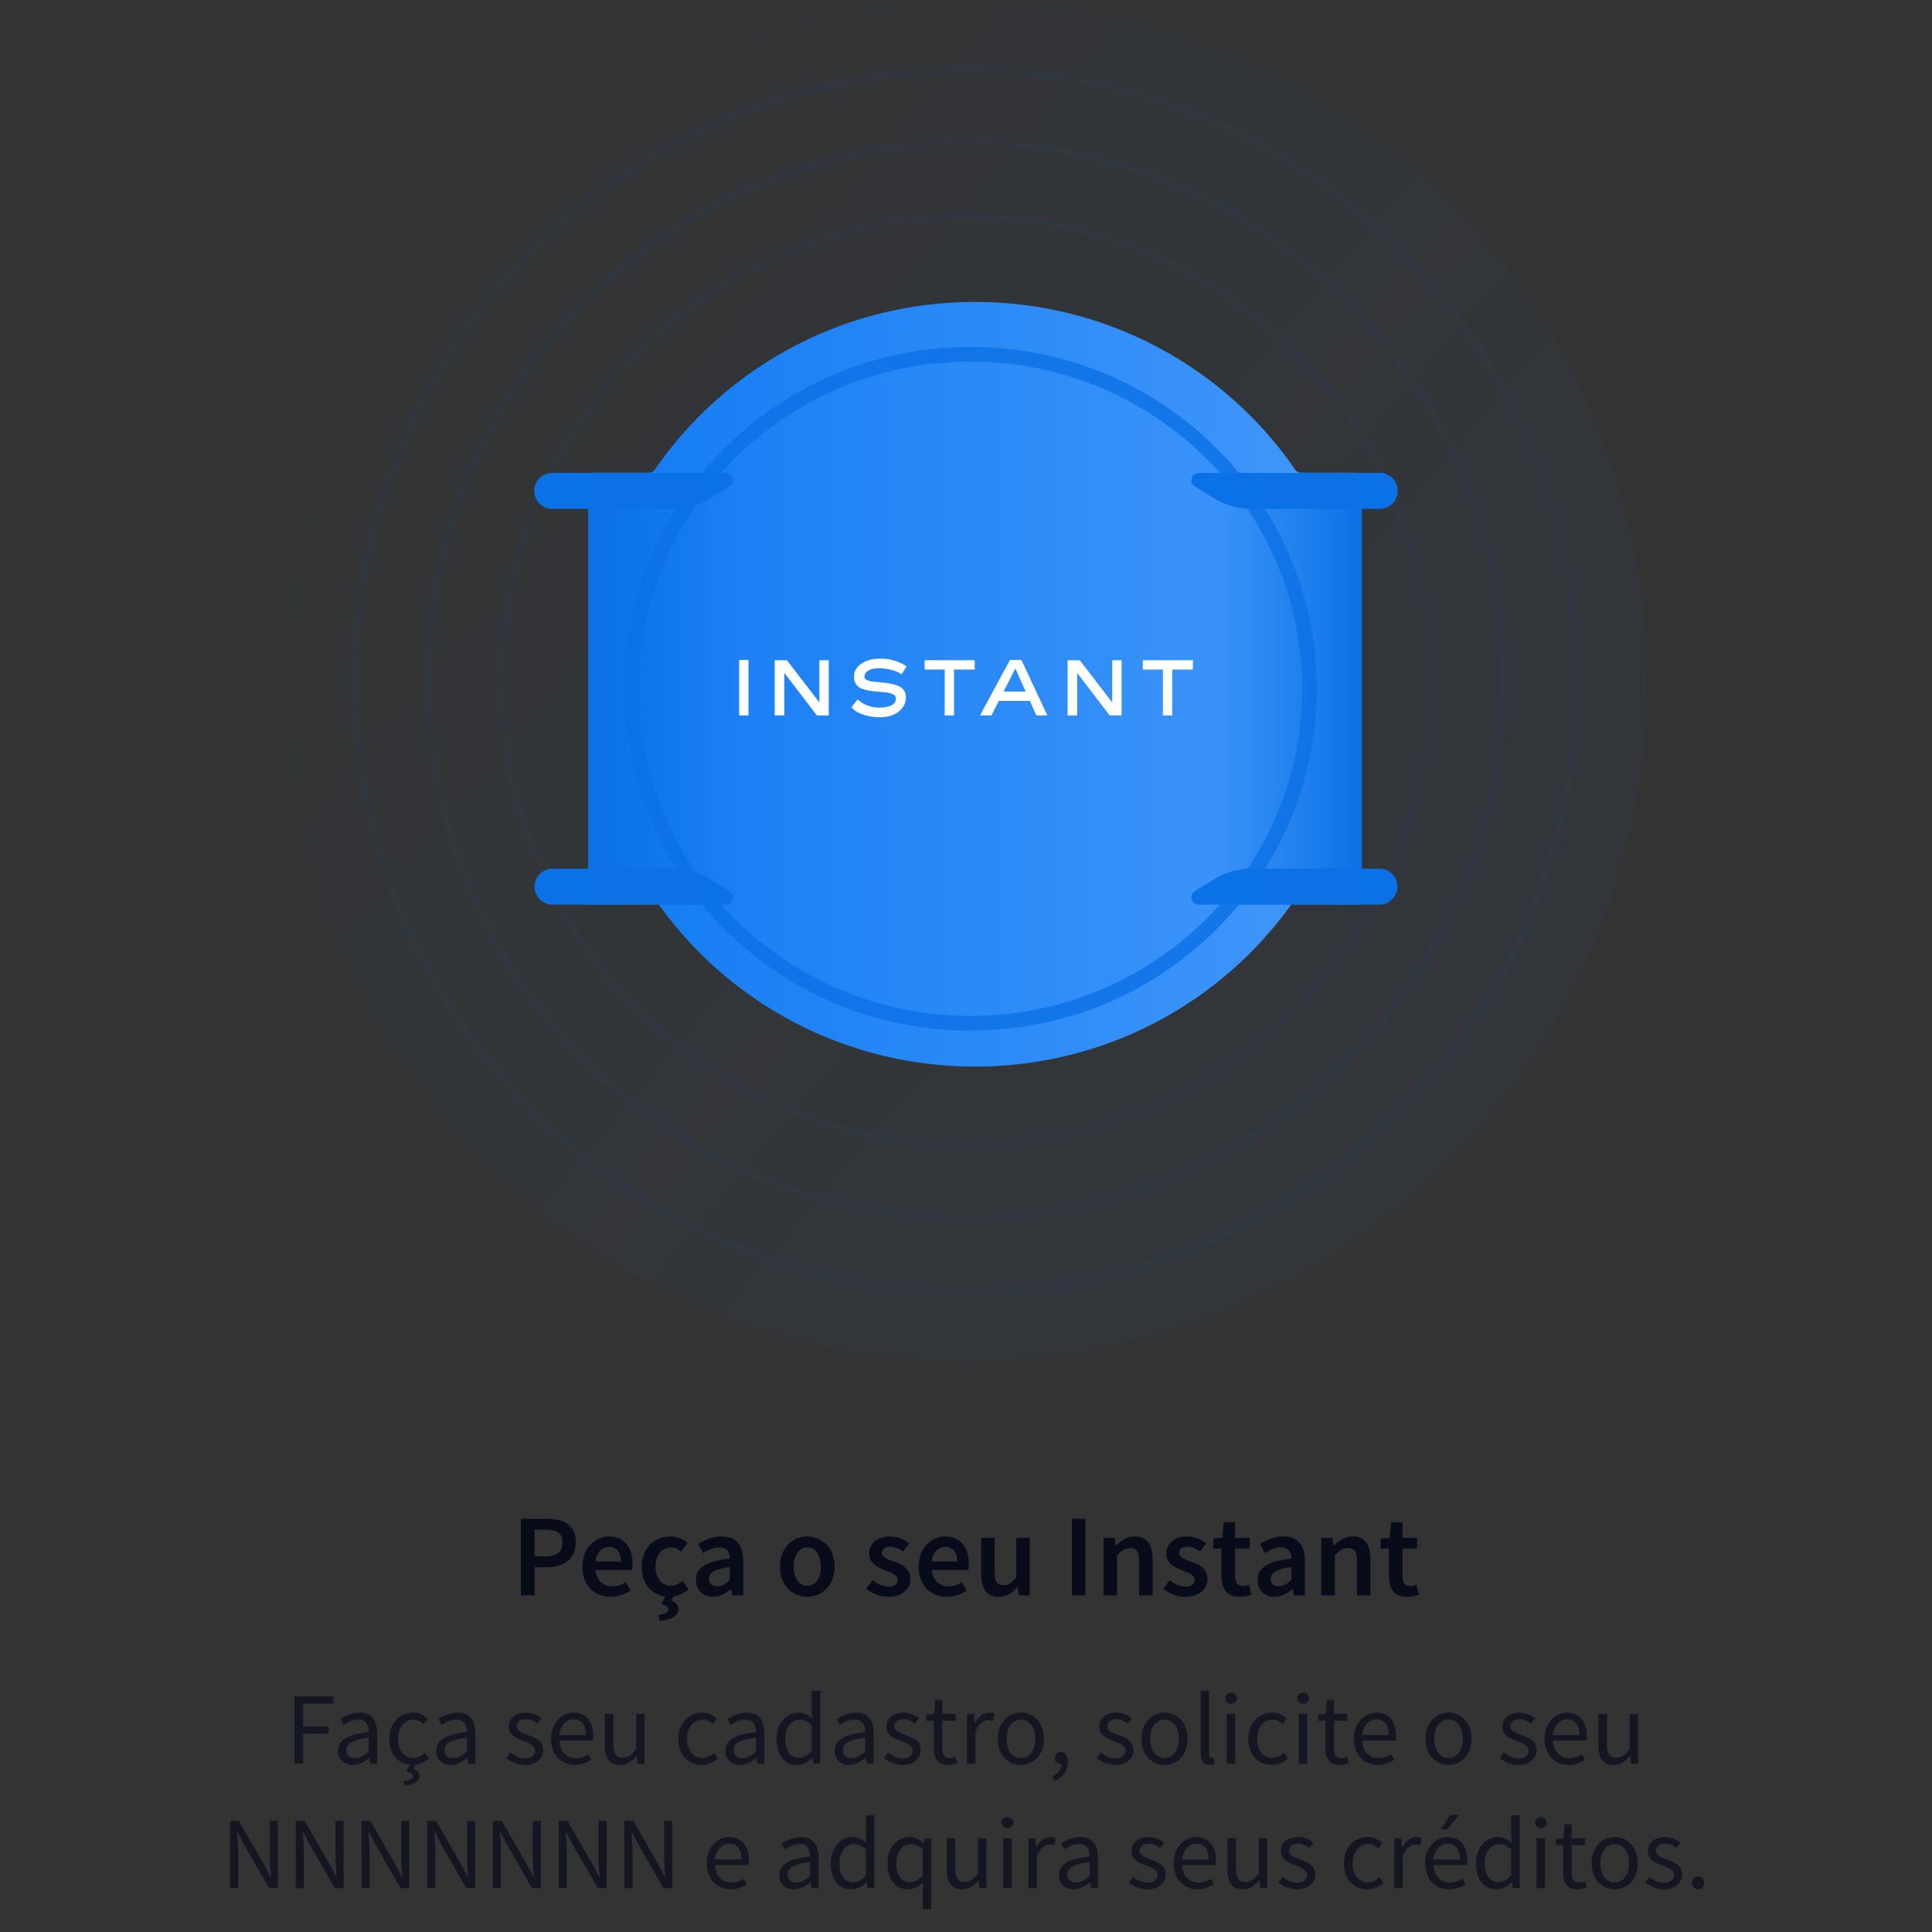 <svg width="264" height="264" fill="none" xmlns="http://www.w3.org/2000/svg"><rect width="100%" height="100%" fill="#333333" stroke="none"/><path opacity=".7" d="M40.236 241.002h1.176v-4.116h3.5v-.98h-3.5v-3.108h4.13v-.98h-5.306v9.184zm5.965-1.764c0 1.218.854 1.932 2.002 1.932.84 0 1.596-.448 2.254-.98h.028l.098.812h.952v-4.172c0-1.694-.7-2.8-2.366-2.8-1.092 0-2.044.476-2.674.882l.462.798c.532-.364 1.232-.728 2.03-.728 1.106 0 1.4.84 1.4 1.708-2.898.322-4.186 1.064-4.186 2.548zm1.134-.084c0-.868.77-1.428 3.052-1.708v1.89c-.658.588-1.204.91-1.862.91-.672 0-1.19-.322-1.19-1.092zm9.418 1.988c.672-.07 1.33-.392 1.848-.854l-.518-.756c-.406.364-.952.686-1.596.686-1.246 0-2.1-1.05-2.1-2.604 0-1.568.896-2.632 2.128-2.632.546 0 .966.252 1.372.602l.574-.742c-.462-.434-1.092-.812-1.988-.812-1.75 0-3.276 1.302-3.276 3.584 0 2.086 1.19 3.346 2.786 3.528l-.462.91c.574.14.896.322.896.686 0 .378-.518.574-1.246.672l.112.574c1.064-.098 2.03-.476 2.03-1.288 0-.574-.378-.84-.826-.994l.266-.56zm2.86-1.904c0 1.218.854 1.932 2.002 1.932.84 0 1.596-.448 2.254-.98h.028l.098.812h.952v-4.172c0-1.694-.7-2.8-2.366-2.8-1.092 0-2.044.476-2.674.882l.462.798c.532-.364 1.232-.728 2.03-.728 1.106 0 1.4.84 1.4 1.708-2.898.322-4.186 1.064-4.186 2.548zm1.134-.084c0-.868.77-1.428 3.052-1.708v1.89c-.658.588-1.204.91-1.862.91-.672 0-1.19-.322-1.19-1.092zm8.44 1.078c.644.532 1.568.938 2.534.938 1.61 0 2.492-.924 2.492-2.03 0-1.288-1.092-1.694-2.072-2.058-.77-.294-1.512-.546-1.512-1.176 0-.518.392-.98 1.246-.98.602 0 1.092.252 1.554.602l.546-.728c-.518-.42-1.26-.77-2.114-.77-1.47 0-2.338.84-2.338 1.932 0 1.148 1.064 1.61 2.03 1.96.742.28 1.554.588 1.554 1.288 0 .588-.448 1.064-1.344 1.064-.812 0-1.414-.336-2.002-.812l-.574.77zm6.117-2.618c0 2.226 1.442 3.556 3.262 3.556.924 0 1.652-.322 2.24-.7l-.406-.756c-.504.322-1.05.532-1.694.532-1.302 0-2.184-.924-2.268-2.394h4.592c.028-.168.042-.392.042-.63 0-1.946-.98-3.192-2.716-3.192-1.554 0-3.052 1.358-3.052 3.584zm1.12-.518c.14-1.372 1.008-2.156 1.96-2.156 1.064 0 1.68.77 1.68 2.156h-3.64zm6.231 1.414c0 1.736.644 2.66 2.087 2.66.938 0 1.61-.49 2.24-1.232h.041l.099 1.064h.951v-6.804h-1.147v4.83c-.645.798-1.135 1.148-1.835 1.148-.895 0-1.273-.546-1.273-1.82v-4.158h-1.162v4.312zm10.04-.896c0 2.254 1.386 3.556 3.192 3.556.812 0 1.596-.336 2.212-.882l-.518-.756c-.406.364-.952.686-1.596.686-1.246 0-2.1-1.05-2.1-2.604 0-1.568.896-2.632 2.128-2.632.546 0 .966.252 1.372.602l.574-.742c-.462-.434-1.092-.812-1.988-.812-1.75 0-3.276 1.302-3.276 3.584zm6.416 1.624c0 1.218.854 1.932 2.002 1.932.84 0 1.596-.448 2.254-.98h.028l.098.812h.952v-4.172c0-1.694-.7-2.8-2.366-2.8-1.092 0-2.044.476-2.674.882l.462.798c.532-.364 1.232-.728 2.03-.728 1.106 0 1.4.84 1.4 1.708-2.898.322-4.186 1.064-4.186 2.548zm1.134-.084c0-.868.77-1.428 3.052-1.708v1.89c-.658.588-1.204.91-1.862.91-.672 0-1.19-.322-1.19-1.092zm5.876-1.54c0 2.268 1.106 3.556 2.814 3.556.798 0 1.526-.448 2.058-.966h.042l.098.798h.952v-9.968h-1.162v2.618l.056 1.162c-.602-.49-1.12-.784-1.904-.784-1.554 0-2.954 1.372-2.954 3.584zm1.19-.014c0-1.554.868-2.604 1.96-2.604.56 0 1.078.196 1.652.714v3.556c-.56.63-1.106.938-1.736.938-1.19 0-1.876-.98-1.876-2.604zm6.73 1.638c0 1.218.854 1.932 2.002 1.932.84 0 1.596-.448 2.254-.98h.028l.098.812h.952v-4.172c0-1.694-.7-2.8-2.366-2.8-1.092 0-2.044.476-2.674.882l.462.798c.532-.364 1.232-.728 2.03-.728 1.106 0 1.4.84 1.4 1.708-2.898.322-4.186 1.064-4.186 2.548zm1.134-.084c0-.868.77-1.428 3.052-1.708v1.89c-.658.588-1.204.91-1.862.91-.672 0-1.19-.322-1.19-1.092zm5.61 1.078c.644.532 1.568.938 2.534.938 1.61 0 2.492-.924 2.492-2.03 0-1.288-1.092-1.694-2.072-2.058-.77-.294-1.512-.546-1.512-1.176 0-.518.392-.98 1.246-.98.602 0 1.092.252 1.554.602l.546-.728c-.518-.42-1.26-.77-2.114-.77-1.47 0-2.338.84-2.338 1.932 0 1.148 1.064 1.61 2.03 1.96.742.28 1.554.588 1.554 1.288 0 .588-.448 1.064-1.344 1.064-.812 0-1.414-.336-2.002-.812l-.574.77zm6.817-1.33c0 1.344.49 2.268 1.946 2.268.42 0 .882-.126 1.26-.252l-.224-.868c-.224.084-.532.182-.77.182-.784 0-1.05-.476-1.05-1.316v-3.78h1.834v-.938h-1.834v-1.904h-.966l-.14 1.904-1.064.07v.868h1.008v3.766zm4.534 2.1h1.148v-4.368c.462-1.148 1.148-1.568 1.722-1.568.28 0 .434.042.658.112l.224-1.008a1.69 1.69 0 0 0-.728-.14c-.77 0-1.47.546-1.932 1.4h-.042l-.098-1.232h-.952v6.804zm4.213-3.388c0 2.254 1.484 3.556 3.15 3.556s3.15-1.302 3.15-3.556c0-2.282-1.484-3.584-3.15-3.584s-3.15 1.302-3.15 3.584zm1.19 0c0-1.568.798-2.632 1.96-2.632 1.176 0 1.96 1.064 1.96 2.632 0 1.554-.784 2.604-1.96 2.604-1.162 0-1.96-1.05-1.96-2.604zm6.555 5.768c1.134-.476 1.834-1.414 1.834-2.618 0-.84-.364-1.358-.966-1.358-.462 0-.854.308-.854.812 0 .518.378.798.826.798.042 0 .098 0 .14-.014 0 .756-.476 1.358-1.26 1.708l.28.672zm5.771-3.15c.644.532 1.568.938 2.534.938 1.61 0 2.492-.924 2.492-2.03 0-1.288-1.092-1.694-2.072-2.058-.77-.294-1.512-.546-1.512-1.176 0-.518.392-.98 1.246-.98.602 0 1.092.252 1.554.602l.546-.728c-.518-.42-1.26-.77-2.114-.77-1.47 0-2.338.84-2.338 1.932 0 1.148 1.064 1.61 2.03 1.96.742.28 1.554.588 1.554 1.288 0 .588-.448 1.064-1.344 1.064-.812 0-1.414-.336-2.002-.812l-.574.77zm6.117-2.618c0 2.254 1.484 3.556 3.15 3.556s3.15-1.302 3.15-3.556c0-2.282-1.484-3.584-3.15-3.584s-3.15 1.302-3.15 3.584zm1.19 0c0-1.568.798-2.632 1.96-2.632 1.176 0 1.96 1.064 1.96 2.632 0 1.554-.784 2.604-1.96 2.604-1.162 0-1.96-1.05-1.96-2.604zm6.902 2.016c0 .994.35 1.54 1.218 1.54.308 0 .504-.042.658-.112l-.154-.868c-.126.028-.182.028-.252.028-.168 0-.322-.14-.322-.504v-8.68h-1.148v8.596zm4.156-6.832c.448 0 .798-.308.798-.742 0-.448-.35-.742-.798-.742-.448 0-.798.294-.798.742 0 .434.35.742.798.742zm-.588 8.204h1.148v-6.804h-1.148v6.804zm2.941-3.388c0 2.254 1.386 3.556 3.192 3.556.812 0 1.596-.336 2.212-.882l-.518-.756c-.406.364-.952.686-1.596.686-1.246 0-2.1-1.05-2.1-2.604 0-1.568.896-2.632 2.128-2.632.546 0 .966.252 1.372.602l.574-.742c-.462-.434-1.092-.812-1.988-.812-1.75 0-3.276 1.302-3.276 3.584zm7.477-4.816c.448 0 .798-.308.798-.742 0-.448-.35-.742-.798-.742-.448 0-.798.294-.798.742 0 .434.35.742.798.742zm-.588 8.204h1.148v-6.804h-1.148v6.804zm3.642-2.1c0 1.344.49 2.268 1.946 2.268.42 0 .882-.126 1.26-.252l-.224-.868c-.224.084-.532.182-.77.182-.784 0-1.05-.476-1.05-1.316v-3.78h1.834v-.938h-1.834v-1.904h-.966l-.14 1.904-1.064.07v.868h1.008v3.766zm3.893-1.288c0 2.226 1.442 3.556 3.262 3.556.924 0 1.652-.322 2.24-.7l-.406-.756c-.504.322-1.05.532-1.694.532-1.302 0-2.184-.924-2.268-2.394h4.592c.028-.168.042-.392.042-.63 0-1.946-.98-3.192-2.716-3.192-1.554 0-3.052 1.358-3.052 3.584zm1.12-.518c.14-1.372 1.008-2.156 1.96-2.156 1.064 0 1.68.77 1.68 2.156h-3.64zm8.656.518c0 2.254 1.484 3.556 3.15 3.556s3.15-1.302 3.15-3.556c0-2.282-1.484-3.584-3.15-3.584s-3.15 1.302-3.15 3.584zm1.19 0c0-1.568.798-2.632 1.96-2.632 1.176 0 1.96 1.064 1.96 2.632 0 1.554-.784 2.604-1.96 2.604-1.162 0-1.96-1.05-1.96-2.604zm8.976 2.618c.644.532 1.568.938 2.534.938 1.61 0 2.492-.924 2.492-2.03 0-1.288-1.092-1.694-2.072-2.058-.77-.294-1.512-.546-1.512-1.176 0-.518.392-.98 1.246-.98.602 0 1.092.252 1.554.602l.546-.728c-.518-.42-1.26-.77-2.114-.77-1.47 0-2.338.84-2.338 1.932 0 1.148 1.064 1.61 2.03 1.96.742.28 1.554.588 1.554 1.288 0 .588-.448 1.064-1.344 1.064-.812 0-1.414-.336-2.002-.812l-.574.77zm6.117-2.618c0 2.226 1.442 3.556 3.262 3.556.924 0 1.652-.322 2.24-.7l-.406-.756c-.504.322-1.05.532-1.694.532-1.302 0-2.184-.924-2.268-2.394h4.592c.028-.168.042-.392.042-.63 0-1.946-.98-3.192-2.716-3.192-1.554 0-3.052 1.358-3.052 3.584zm1.12-.518c.14-1.372 1.008-2.156 1.96-2.156 1.064 0 1.68.77 1.68 2.156h-3.64zm6.231 1.414c0 1.736.644 2.66 2.086 2.66.938 0 1.61-.49 2.24-1.232h.042l.098 1.064h.952v-6.804h-1.148v4.83c-.644.798-1.134 1.148-1.834 1.148-.896 0-1.274-.546-1.274-1.82v-4.158h-1.162v4.312zM31.431 258.002h1.106V253.2c0-.966-.084-1.946-.14-2.87h.056l.994 1.89 3.318 5.782h1.204v-9.184h-1.106v4.746c0 .966.098 2.002.154 2.926h-.056l-.994-1.904-3.332-5.768H31.43v9.184zm8.982 0h1.106V253.2c0-.966-.084-1.946-.14-2.87h.056l.994 1.89 3.318 5.782h1.204v-9.184h-1.106v4.746c0 .966.098 2.002.154 2.926h-.056l-.994-1.904-3.332-5.768h-1.204v9.184zm8.983 0h1.106V253.2c0-.966-.084-1.946-.14-2.87h.056l.994 1.89 3.318 5.782h1.204v-9.184h-1.106v4.746c0 .966.098 2.002.154 2.926h-.056l-.994-1.904-3.332-5.768h-1.204v9.184zm8.982 0h1.106V253.2c0-.966-.084-1.946-.14-2.87h.056l.994 1.89 3.318 5.782h1.204v-9.184H63.81v4.746c0 .966.098 2.002.154 2.926h-.056l-.994-1.904-3.332-5.768h-1.204v9.184zm8.983 0h1.106V253.2c0-.966-.084-1.946-.14-2.87h.056l.994 1.89 3.318 5.782h1.204v-9.184h-1.106v4.746c0 .966.098 2.002.154 2.926h-.056l-.994-1.904-3.332-5.768H67.36v9.184zm8.982 0h1.106V253.2c0-.966-.084-1.946-.14-2.87h.056l.994 1.89 3.318 5.782h1.204v-9.184h-1.106v4.746c0 .966.098 2.002.154 2.926h-.056l-.994-1.904-3.332-5.768h-1.204v9.184zm8.982 0h1.106V253.2c0-.966-.084-1.946-.14-2.87h.056l.994 1.89 3.318 5.782h1.204v-9.184h-1.106v4.746c0 .966.098 2.002.154 2.926h-.056l-.994-1.904-3.332-5.768h-1.204v9.184zm11.239-3.388c0 2.226 1.442 3.556 3.262 3.556.924 0 1.652-.322 2.24-.7l-.406-.756c-.504.322-1.05.532-1.694.532-1.302 0-2.184-.924-2.268-2.394h4.592c.028-.168.042-.392.042-.63 0-1.946-.98-3.192-2.716-3.192-1.554 0-3.052 1.358-3.052 3.584zm1.12-.518c.14-1.372 1.008-2.156 1.96-2.156 1.064 0 1.68.77 1.68 2.156h-3.64zm8.823 2.142c0 1.218.854 1.932 2.002 1.932.84 0 1.596-.448 2.254-.98h.028l.098.812h.952v-4.172c0-1.694-.7-2.8-2.366-2.8-1.092 0-2.044.476-2.674.882l.462.798c.532-.364 1.232-.728 2.03-.728 1.106 0 1.4.84 1.4 1.708-2.898.322-4.186 1.064-4.186 2.548zm1.134-.084c0-.868.77-1.428 3.052-1.708v1.89c-.658.588-1.204.91-1.862.91-.672 0-1.19-.322-1.19-1.092zm5.876-1.54c0 2.268 1.106 3.556 2.814 3.556.798 0 1.526-.448 2.058-.966h.042l.098.798h.952v-9.968h-1.162v2.618l.056 1.162c-.602-.49-1.12-.784-1.904-.784-1.554 0-2.954 1.372-2.954 3.584zm1.19-.014c0-1.554.868-2.604 1.96-2.604.56 0 1.078.196 1.652.714v3.556c-.56.63-1.106.938-1.736.938-1.19 0-1.876-.98-1.876-2.604zm6.576.014c0 2.268 1.106 3.556 2.814 3.556.784 0 1.498-.42 2.044-.924l-.056 1.204v2.422h1.162v-9.674h-.924l-.112.644h-.028c-.616-.532-1.162-.812-1.946-.812-1.554 0-2.954 1.372-2.954 3.584zm1.19-.014c0-1.554.868-2.604 1.96-2.604.56 0 1.078.196 1.652.714v3.556c-.56.63-1.106.938-1.736.938-1.19 0-1.876-.98-1.876-2.604zm6.899.91c0 1.736.644 2.66 2.086 2.66.938 0 1.61-.49 2.24-1.232h.042l.098 1.064h.952v-6.804h-1.148v4.83c-.644.798-1.134 1.148-1.834 1.148-.896 0-1.274-.546-1.274-1.82v-4.158h-1.162v4.312zm8.302-5.712c.448 0 .798-.308.798-.742 0-.448-.35-.742-.798-.742-.448 0-.798.294-.798.742 0 .434.35.742.798.742zm-.588 8.204h1.148v-6.804h-1.148v6.804zm3.445 0h1.148v-4.368c.462-1.148 1.148-1.568 1.722-1.568.28 0 .434.042.658.112l.224-1.008a1.69 1.69 0 0 0-.728-.14c-.77 0-1.47.546-1.932 1.4h-.042l-.098-1.232h-.952v6.804zm4.162-1.764c0 1.218.854 1.932 2.002 1.932.84 0 1.596-.448 2.254-.98h.028l.098.812h.952v-4.172c0-1.694-.7-2.8-2.366-2.8-1.092 0-2.044.476-2.674.882l.462.798c.532-.364 1.232-.728 2.03-.728 1.106 0 1.4.84 1.4 1.708-2.898.322-4.186 1.064-4.186 2.548zm1.134-.084c0-.868.77-1.428 3.052-1.708v1.89c-.658.588-1.204.91-1.862.91-.672 0-1.19-.322-1.19-1.092zm8.44 1.078c.644.532 1.568.938 2.534.938 1.61 0 2.492-.924 2.492-2.03 0-1.288-1.092-1.694-2.072-2.058-.77-.294-1.512-.546-1.512-1.176 0-.518.392-.98 1.246-.98.602 0 1.092.252 1.554.602l.546-.728c-.518-.42-1.26-.77-2.114-.77-1.47 0-2.338.84-2.338 1.932 0 1.148 1.064 1.61 2.03 1.96.742.28 1.554.588 1.554 1.288 0 .588-.448 1.064-1.344 1.064-.812 0-1.414-.336-2.002-.812l-.574.77zm6.117-2.618c0 2.226 1.442 3.556 3.262 3.556.924 0 1.652-.322 2.24-.7l-.406-.756c-.504.322-1.05.532-1.694.532-1.302 0-2.184-.924-2.268-2.394h4.592c.028-.168.042-.392.042-.63 0-1.946-.98-3.192-2.716-3.192-1.554 0-3.052 1.358-3.052 3.584zm1.12-.518c.14-1.372 1.008-2.156 1.96-2.156 1.064 0 1.68.77 1.68 2.156h-3.64zm6.232 1.414c0 1.736.644 2.66 2.086 2.66.938 0 1.61-.49 2.24-1.232h.042l.098 1.064h.952v-6.804h-1.148v4.83c-.644.798-1.134 1.148-1.834 1.148-.896 0-1.274-.546-1.274-1.82v-4.158h-1.162v4.312zm6.957 1.722c.644.532 1.568.938 2.534.938 1.61 0 2.492-.924 2.492-2.03 0-1.288-1.092-1.694-2.072-2.058-.77-.294-1.512-.546-1.512-1.176 0-.518.392-.98 1.246-.98.602 0 1.092.252 1.554.602l.546-.728c-.518-.42-1.26-.77-2.114-.77-1.47 0-2.338.84-2.338 1.932 0 1.148 1.064 1.61 2.03 1.96.742.28 1.554.588 1.554 1.288 0 .588-.448 1.064-1.344 1.064-.812 0-1.414-.336-2.002-.812l-.574.77zm8.947-2.618c0 2.254 1.386 3.556 3.192 3.556.812 0 1.596-.336 2.212-.882l-.518-.756c-.406.364-.952.686-1.596.686-1.246 0-2.1-1.05-2.1-2.604 0-1.568.896-2.632 2.128-2.632.546 0 .966.252 1.372.602l.574-.742c-.462-.434-1.092-.812-1.988-.812-1.75 0-3.276 1.302-3.276 3.584zm6.889 3.388h1.148v-4.368c.462-1.148 1.148-1.568 1.722-1.568.28 0 .434.042.658.112l.224-1.008a1.69 1.69 0 0 0-.728-.14c-.77 0-1.47.546-1.932 1.4h-.042l-.098-1.232h-.952v6.804zm4.213-3.388c0 2.226 1.442 3.556 3.262 3.556.924 0 1.652-.322 2.24-.7l-.406-.756c-.504.322-1.05.532-1.694.532-1.302 0-2.184-.924-2.268-2.394h4.592c.028-.168.042-.392.042-.63 0-1.946-.98-3.192-2.716-3.192-1.554 0-3.052 1.358-3.052 3.584zm1.12-.518c.14-1.372 1.008-2.156 1.96-2.156 1.064 0 1.68.77 1.68 2.156h-3.64zm3.486-6.09h-1.19l-1.274 1.974h.882l1.582-1.974zm2.353 6.608c0 2.268 1.106 3.556 2.814 3.556.798 0 1.526-.448 2.058-.966h.042l.098.798h.952v-9.968h-1.162v2.618l.056 1.162c-.602-.49-1.12-.784-1.904-.784-1.554 0-2.954 1.372-2.954 3.584zm1.19-.014c0-1.554.868-2.604 1.96-2.604.56 0 1.078.196 1.652.714v3.556c-.56.63-1.106.938-1.736.938-1.19 0-1.876-.98-1.876-2.604zm7.654-4.802c.448 0 .798-.308.798-.742 0-.448-.35-.742-.798-.742-.448 0-.798.294-.798.742 0 .434.35.742.798.742zm-.588 8.204h1.148v-6.804h-1.148v6.804zm3.641-2.1c0 1.344.49 2.268 1.946 2.268.42 0 .882-.126 1.26-.252l-.224-.868c-.224.084-.532.182-.77.182-.784 0-1.05-.476-1.05-1.316v-3.78h1.834v-.938h-1.834v-1.904h-.966l-.14 1.904-1.064.07v.868h1.008v3.766zm3.894-1.288c0 2.254 1.484 3.556 3.15 3.556s3.15-1.302 3.15-3.556c0-2.282-1.484-3.584-3.15-3.584s-3.15 1.302-3.15 3.584zm1.19 0c0-1.568.798-2.632 1.96-2.632 1.176 0 1.96 1.064 1.96 2.632 0 1.554-.784 2.604-1.96 2.604-1.162 0-1.96-1.05-1.96-2.604zm6.146 2.618c.644.532 1.568.938 2.534.938 1.61 0 2.492-.924 2.492-2.03 0-1.288-1.092-1.694-2.072-2.058-.77-.294-1.512-.546-1.512-1.176 0-.518.392-.98 1.246-.98.602 0 1.092.252 1.554.602l.546-.728c-.518-.42-1.26-.77-2.114-.77-1.47 0-2.338.84-2.338 1.932 0 1.148 1.064 1.61 2.03 1.96.742.28 1.554.588 1.554 1.288 0 .588-.448 1.064-1.344 1.064-.812 0-1.414-.336-2.002-.812l-.574.77zm6.383.07c0 .504.378.868.84.868.448 0 .826-.364.826-.868 0-.532-.378-.896-.826-.896-.462 0-.84.364-.84.896z" fill="#080B1A"/><path d="M71.187 218.002h1.856v-3.84h1.664c2.24 0 3.968-1.072 3.968-3.392 0-2.432-1.68-3.232-3.968-3.232h-3.52v10.464zm1.856-5.328v-3.648h1.504c1.52 0 2.304.432 2.304 1.744 0 1.28-.736 1.904-2.304 1.904h-1.504zm6.535 1.408c0 2.592 1.696 4.112 3.872 4.112.992 0 1.936-.352 2.688-.848l-.624-1.152c-.576.368-1.152.576-1.824.576-1.264 0-2.16-.8-2.32-2.224h4.992c.048-.192.08-.512.08-.864 0-2.192-1.12-3.728-3.248-3.728-1.84 0-3.616 1.568-3.616 4.128zm1.776-.704c.16-1.312.96-2 1.888-2 1.072 0 1.6.752 1.6 2h-3.488zm10.67 4.768a3.987 3.987 0 0 0 2.031-.96l-.768-1.168c-.432.352-.976.672-1.616.672-1.232 0-2.096-1.04-2.096-2.608 0-1.584.88-2.624 2.144-2.624.496 0 .912.208 1.328.576l.88-1.168c-.528-.512-1.296-.912-2.304-.912-2.096 0-3.936 1.504-3.936 4.128 0 2.368 1.36 3.824 3.216 4.08l-.544 1.04c.688.176.976.4.976.736 0 .432-.576.64-1.376.736l.16.8c1.36-.096 2.576-.56 2.576-1.568 0-.656-.4-.976-.944-1.168l.272-.592zm3.074-2.256c0 1.376.96 2.304 2.336 2.304.928 0 1.728-.464 2.432-1.056h.048l.144.864h1.504v-4.656c0-2.192-.96-3.392-2.928-3.392-1.248 0-2.352.48-3.216 1.024l.672 1.232c.688-.416 1.424-.768 2.208-.768 1.056 0 1.408.704 1.424 1.536-3.216.352-4.624 1.232-4.624 2.912zm1.792-.144c0-.784.704-1.344 2.832-1.616v1.76c-.576.544-1.072.864-1.712.864-.656 0-1.12-.304-1.12-1.008zm9.688-1.664c0 2.608 1.776 4.112 3.728 4.112 1.968 0 3.744-1.504 3.744-4.112 0-2.624-1.776-4.128-3.744-4.128-1.952 0-3.728 1.504-3.728 4.128zm1.888 0c0-1.584.688-2.624 1.84-2.624 1.152 0 1.856 1.04 1.856 2.624 0 1.568-.704 2.608-1.856 2.608-1.152 0-1.84-1.04-1.84-2.608zm9.902 3.024c.768.624 1.904 1.088 2.976 1.088 1.984 0 3.056-1.088 3.056-2.432 0-1.472-1.184-1.984-2.256-2.384-.848-.304-1.632-.56-1.632-1.168 0-.496.368-.864 1.152-.864.624 0 1.184.272 1.728.672l.848-1.12c-.64-.496-1.52-.944-2.608-.944-1.76 0-2.864.976-2.864 2.352 0 1.312 1.168 1.904 2.208 2.288.832.32 1.68.608 1.68 1.264 0 .544-.4.944-1.248.944-.8 0-1.472-.336-2.176-.88l-.864 1.184zm7.163-3.024c0 2.592 1.696 4.112 3.872 4.112.992 0 1.936-.352 2.688-.848l-.624-1.152c-.576.368-1.152.576-1.824.576-1.264 0-2.16-.8-2.32-2.224h4.992c.048-.192.08-.512.08-.864 0-2.192-1.12-3.728-3.248-3.728-1.84 0-3.616 1.568-3.616 4.128zm1.776-.704c.16-1.312.96-2 1.888-2 1.072 0 1.6.752 1.6 2h-3.488zm6.765 1.696c0 1.984.736 3.12 2.416 3.12 1.072 0 1.84-.528 2.528-1.344h.048l.144 1.152h1.504v-7.856h-1.84v5.376c-.592.768-1.056 1.088-1.744 1.088-.848 0-1.216-.48-1.216-1.776v-4.688h-1.84v4.928zm12.396 2.928h1.856v-10.464h-1.856v10.464zm4.325 0h1.84v-5.488c.656-.64 1.104-.976 1.792-.976.864 0 1.232.48 1.232 1.776v4.688h1.84v-4.928c0-1.984-.736-3.12-2.416-3.12-1.072 0-1.872.56-2.576 1.248h-.064l-.128-1.056h-1.52v7.856zm8.169-.896c.768.624 1.904 1.088 2.976 1.088 1.984 0 3.056-1.088 3.056-2.432 0-1.472-1.184-1.984-2.256-2.384-.848-.304-1.632-.56-1.632-1.168 0-.496.368-.864 1.152-.864.624 0 1.184.272 1.728.672l.848-1.12c-.64-.496-1.52-.944-2.608-.944-1.76 0-2.864.976-2.864 2.352 0 1.312 1.168 1.904 2.208 2.288.832.32 1.68.608 1.68 1.264 0 .544-.4.944-1.248.944-.8 0-1.472-.336-2.176-.88l-.864 1.184zm7.947-1.76c0 1.696.672 2.848 2.496 2.848.624 0 1.168-.144 1.6-.288l-.32-1.36a2.252 2.252 0 0 1-.816.176c-.752 0-1.104-.448-1.104-1.376v-3.744h2v-1.456h-2v-2.144h-1.536l-.224 2.144-1.216.08v1.376h1.12v3.744zm4.939.544c0 1.376.96 2.304 2.336 2.304.928 0 1.728-.464 2.432-1.056h.048l.144.864h1.504v-4.656c0-2.192-.96-3.392-2.928-3.392-1.248 0-2.352.48-3.216 1.024l.672 1.232c.688-.416 1.424-.768 2.208-.768 1.056 0 1.408.704 1.424 1.536-3.216.352-4.624 1.232-4.624 2.912zm1.792-.144c0-.784.704-1.344 2.832-1.616v1.76c-.576.544-1.072.864-1.712.864-.656 0-1.12-.304-1.12-1.008zm6.919 2.256h1.84v-5.488c.656-.64 1.104-.976 1.792-.976.864 0 1.232.48 1.232 1.776v4.688h1.84v-4.928c0-1.984-.736-3.12-2.416-3.12-1.072 0-1.872.56-2.576 1.248h-.064l-.128-1.056h-1.52v7.856zm9.225-2.656c0 1.696.672 2.848 2.496 2.848.624 0 1.168-.144 1.6-.288l-.32-1.36a2.252 2.252 0 0 1-.816.176c-.752 0-1.104-.448-1.104-1.376v-3.744h2v-1.456h-2v-2.144h-1.536l-.224 2.144-1.216.08v1.376h1.12v3.744z" fill="#080B1A"/><path opacity=".04" d="M71.83 163.912c-39.163-33.233-43.97-91.92-10.738-131.083 33.232-39.162 91.92-43.97 131.083-10.737 39.162 33.232 43.969 91.92 10.737 131.083-33.233 39.162-91.92 43.969-131.083 10.737z" fill="url(#paint0_linear)"/><circle opacity=".04" cx="132.002" cy="93.002" r="83.5" stroke="#127BF3"/><circle opacity=".04" cx="132.002" cy="93.002" r="73.5" stroke="#127BF3"/><circle opacity=".04" cx="132.002" cy="93.002" r="63.5" stroke="#127BF3"/><path d="M88.661 122.401c.333 0 .644.166.832.44 9.51 13.822 25.551 22.901 43.738 22.901s34.228-9.079 43.738-22.901a1.01 1.01 0 0 1 .832-.44h7.284a1 1 0 0 0 1-1V65.604a1 1 0 0 0-1-1h-7.284a1.01 1.01 0 0 1-.832-.44c-9.51-13.823-25.551-22.902-43.738-22.902s-34.228 9.08-43.738 22.901c-.188.275-.499.44-.832.44h-7.284a1 1 0 0 0-1 1v55.798a1 1 0 0 0 1 1h7.284z" fill="url(#paint1_linear)"/><path d="M132.617 139.825c-25.596 0-46.323-20.477-46.323-45.708 0-25.232 20.727-45.709 46.323-45.709 25.595 0 46.322 20.477 46.322 45.709 0 25.231-20.727 45.708-46.322 45.708z" stroke="#0B71E5" stroke-opacity=".8" stroke-width="2"/><path d="M188.544 64.617a2.458 2.458 0 0 1 0 4.916h-17.476a9.967 9.967 0 0 1-5.235-1.485l-2.561-1.58c-.857-.53-.482-1.851.525-1.851h24.747zM188.544 123.617a2.459 2.459 0 0 0 0-4.917h-17.476a9.967 9.967 0 0 0-5.235 1.485l-2.561 1.581c-.857.529-.482 1.851.525 1.851h24.747zM75.46 123.617a2.459 2.459 0 0 1 0-4.917h16.596c1.826 0 3.615.525 5.151 1.513l2.43 1.562c.84.54.458 1.842-.54 1.842H75.46zM75.46 64.617a2.458 2.458 0 1 0 0 4.916h16.596a9.528 9.528 0 0 0 5.151-1.513l2.43-1.562c.84-.54.458-1.841-.54-1.841H75.46z" fill="#0B71E6"/><path transform="rotate(90 186.085 64.617)" fill="url(#paint2_linear)" d="M186.085 64.617h59v22.125h-59z"/><path transform="rotate(-90 80.377 123.617)" fill="url(#paint3_linear)" d="M80.377 123.617h59v22.125h-59z"/><path d="M102.281 90.174v7.581h-1.279v-7.581h1.279zM113.246 90.217v7.538h-1.628l-4.437-5.799v5.799h-1.318v-7.538h1.667l4.437 5.766v-5.766h1.279zM123.88 91.065c-.291.472-.523.838-.698 1.095-.258-.229-.688-.426-1.288-.59a6.431 6.431 0 0 0-1.773-.258c-.575 0-1.05.1-1.424.3-.375.194-.562.484-.562.87 0 .187.103.333.31.44.206.101.474.173.804.216.336.035.704.071 1.104.107.407.028.811.079 1.211.15.407.072.775.172 1.105.3.336.123.607.32.814.592.206.264.31.594.31.987 0 .752-.32 1.396-.959 1.933-.64.53-1.515.795-2.626.795-.71 0-1.356-.086-1.938-.258-.574-.172-.998-.347-1.269-.526a3.439 3.439 0 0 1-.659-.59l.863-1.064c.82.752 1.811 1.128 2.974 1.128.265 0 .52-.018.765-.054.252-.043.491-.107.717-.193.233-.093.417-.218.552-.376a.883.883 0 0 0 .204-.58.64.64 0 0 0-.32-.569c-.206-.136-.478-.225-.814-.268-.335-.05-.707-.09-1.114-.118a18.266 18.266 0 0 1-1.23-.13 6.042 6.042 0 0 1-1.114-.279 1.803 1.803 0 0 1-.824-.59c-.207-.28-.31-.63-.31-1.052 0-.745.339-1.343 1.017-1.794.679-.458 1.534-.687 2.568-.687.775 0 1.476.107 2.102.322.627.215 1.127.462 1.502.741zM133.186 90.217v1.278h-2.819v6.26h-1.279v-6.26h-2.742v-1.278h6.84zM143.113 97.755h-1.501l-.882-1.976h-4.244l-1.007 1.976h-1.56l4.089-7.581h1.559l3.546 7.581zm-4.369-6.41l-1.608 3.156h3.022l-1.414-3.157zM153.259 90.217v7.538h-1.628l-4.437-5.799v5.799h-1.317v-7.538h1.666l4.437 5.766v-5.766h1.279zM163.002 90.217v1.278h-2.819v6.26h-1.279v-6.26h-2.742v-1.278h6.84z" fill="#fff"/><defs><linearGradient id="paint0_linear" x1="202.912" y1="153.175" x2="35.455" y2="11.074" gradientUnits="userSpaceOnUse"><stop stop-color="#127BF3"/><stop offset="1" stop-color="#127BF3" stop-opacity=".2"/></linearGradient><linearGradient id="paint1_linear" x1="186.085" y1="93.502" x2="80.377" y2="93.502" gradientUnits="userSpaceOnUse"><stop stop-color="#4398FA"/><stop offset="1" stop-color="#127BF3"/></linearGradient><linearGradient id="paint2_linear" x1="215.585" y1="64.617" x2="215.585" y2="85.161" gradientUnits="userSpaceOnUse"><stop stop-color="#0B71E5"/><stop offset="1" stop-color="#0B71E5" stop-opacity="0"/></linearGradient><linearGradient id="paint3_linear" x1="109.877" y1="123.617" x2="109.877" y2="144.161" gradientUnits="userSpaceOnUse"><stop stop-color="#0B71E5"/><stop offset="1" stop-color="#0B71E5" stop-opacity="0"/></linearGradient></defs></svg>